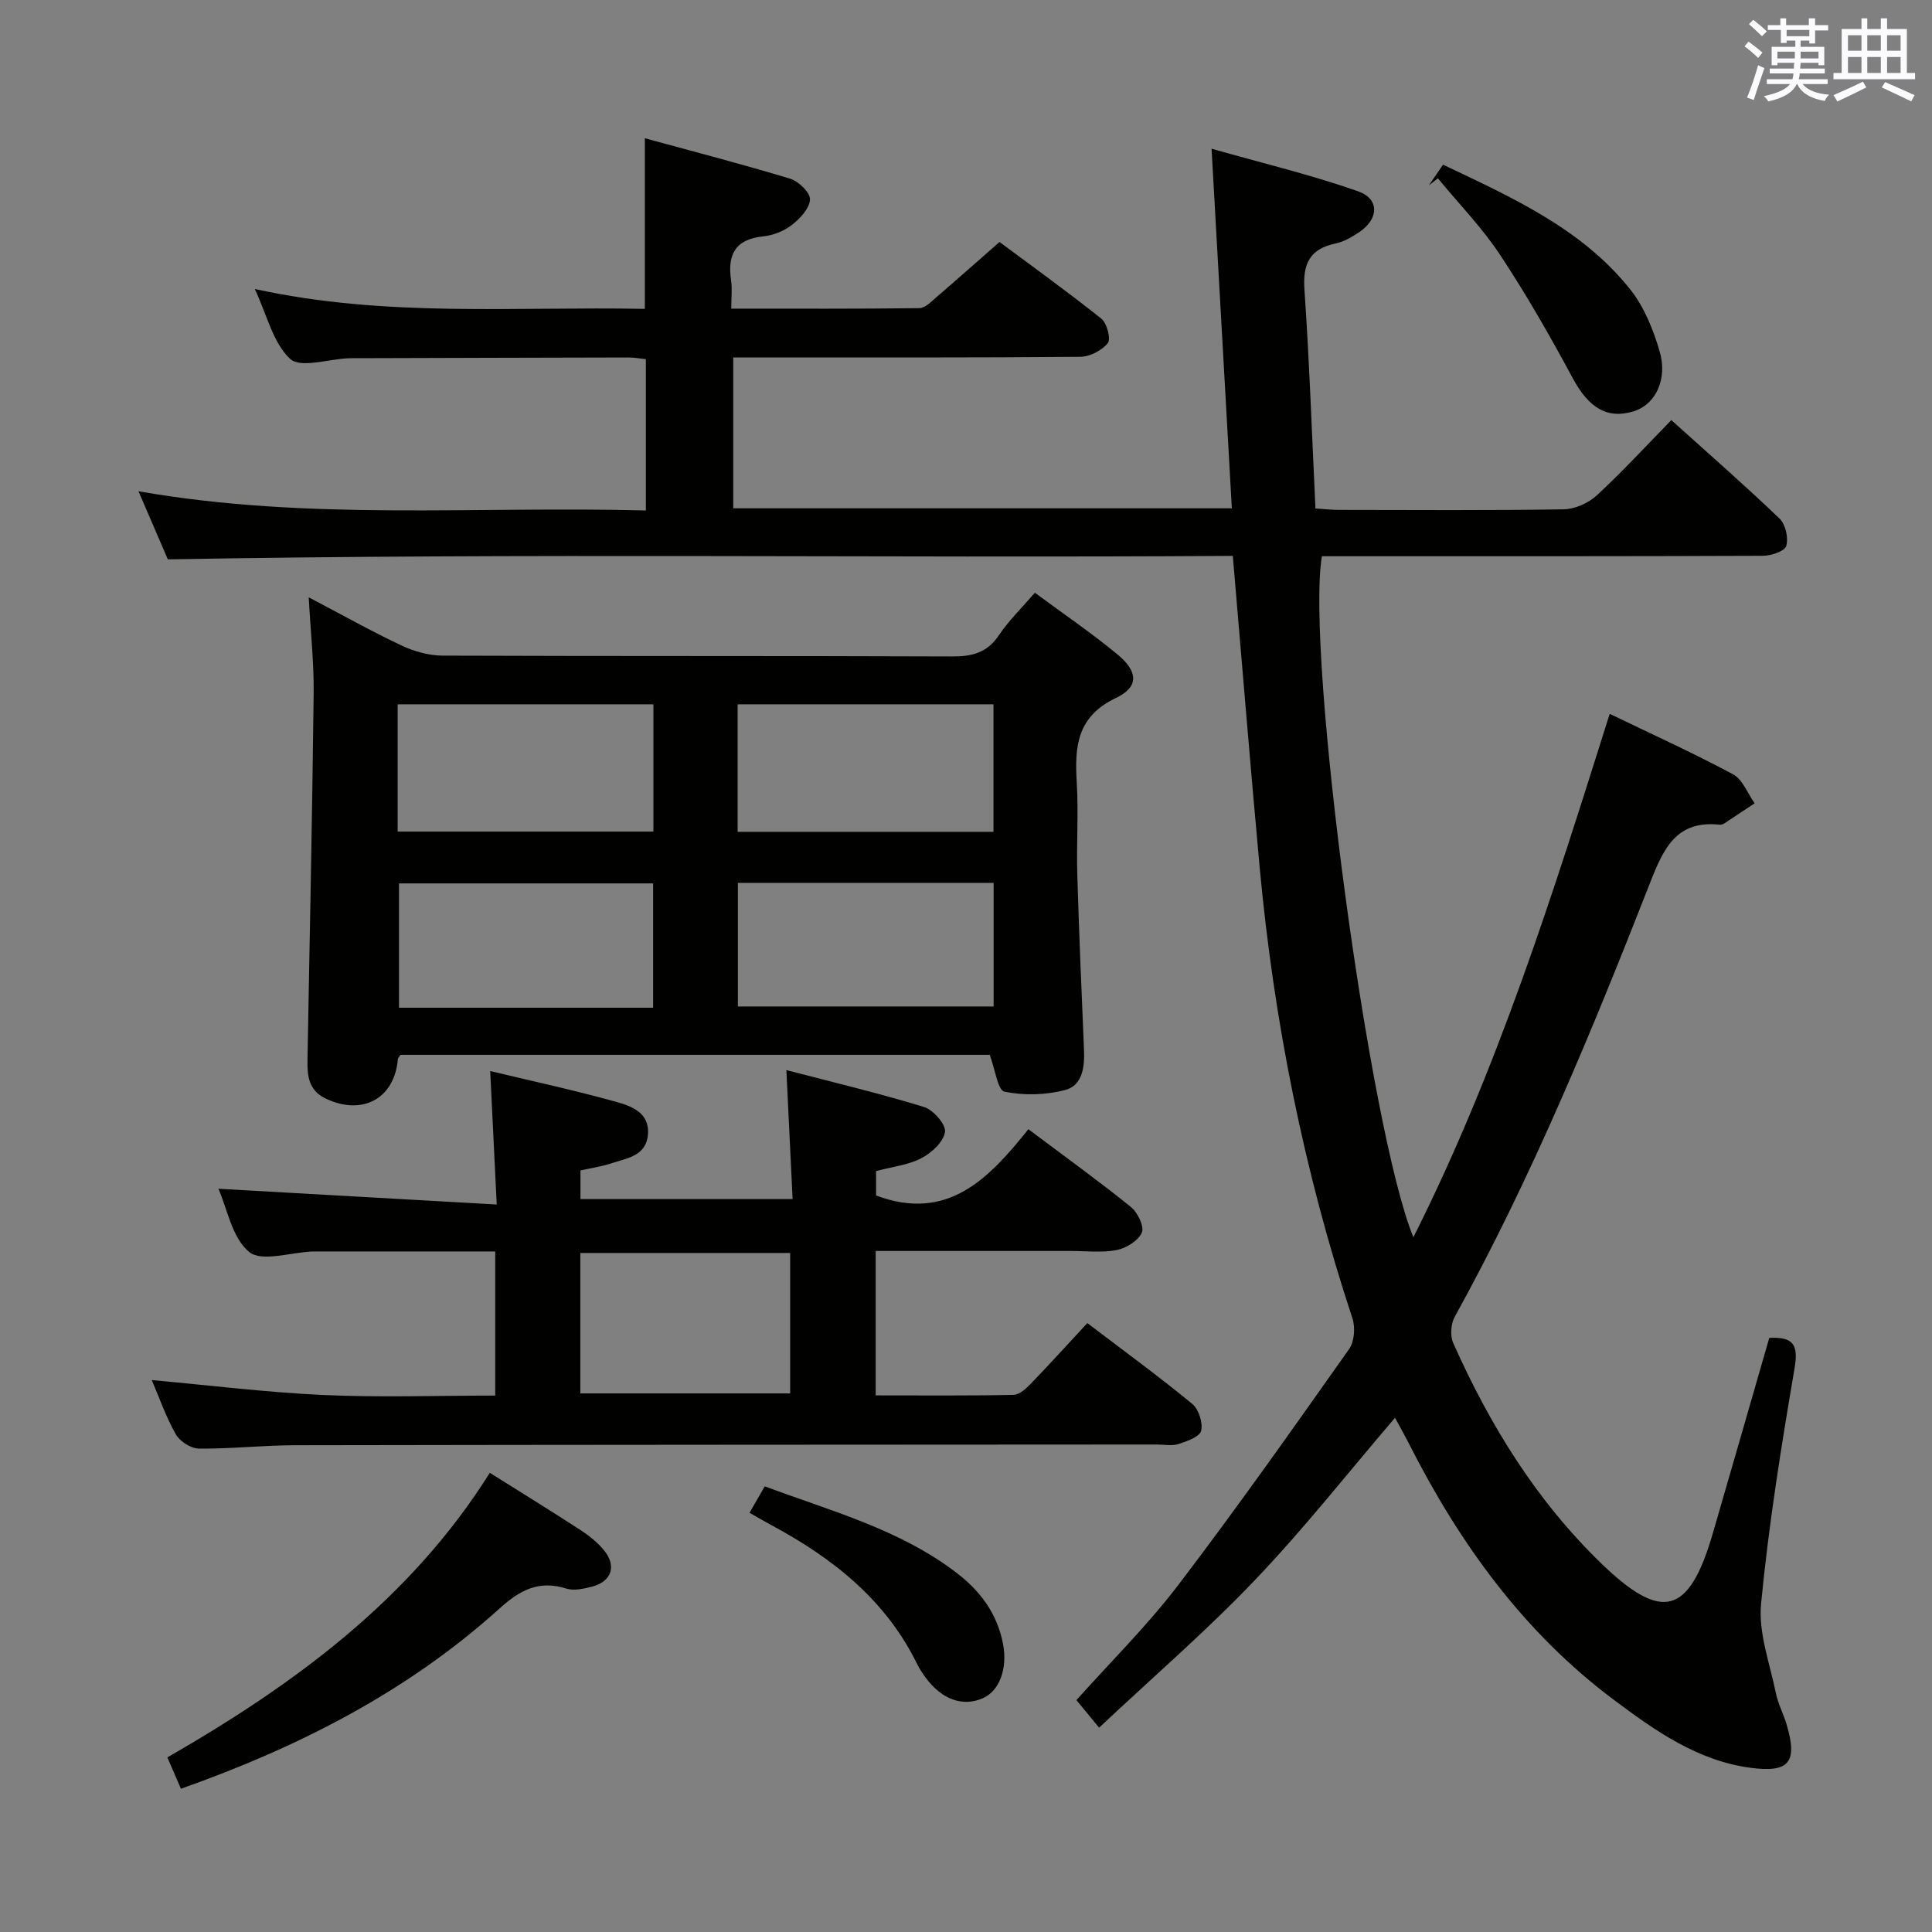 <svg enable-background="new 0 0 400 400" viewBox="0 0 400 400" xmlns="http://www.w3.org/2000/svg"><rect x="0" y="0" width="400" height="400" fill="#808080" stroke="none"/><g fill="#010100"><path d="m255.24 115.09c-73.38.48-146.63-.62-220.49.72-1.63-3.79-3.66-8.48-6.08-14.1 35.23 6.18 70.04 3.03 105.05 3.98 0-10.72 0-20.82 0-31.33-1.14-.11-2.4-.35-3.65-.35-18.66.03-37.33.1-55.99.15-.67 0-1.33-.01-2 .02-4.12.17-9.87 2.1-12 .13-3.56-3.3-4.8-9.09-7.33-14.48 27.19 5.97 53.98 3.59 80.76 4.12 0-11.71 0-22.95 0-35.33 10.02 2.74 20.13 5.36 30.12 8.39 1.74.53 4.15 2.9 4.07 4.3-.1 1.86-2.07 3.96-3.76 5.27-1.63 1.27-3.88 2.15-5.94 2.36-5.81.6-7.42 3.81-6.64 9.1.26 1.75.04 3.57.04 5.86 13.38 0 26.17.06 38.95-.1 1.2-.02 2.48-1.37 3.55-2.29 4.17-3.58 8.28-7.24 13.04-11.41 6.32 4.7 13.85 10.12 21.09 15.88 1.16.93 2.01 4.22 1.32 5.07-1.23 1.52-3.72 2.81-5.7 2.82-22.15.2-44.32.13-66.48.13-1.66 0-3.31 0-5.36 0v31.24h103.23c-1.38-24.47-2.75-48.66-4.2-74.45 10.61 3.01 20.66 5.41 30.35 8.82 4.47 1.57 4.27 5.74.25 8.43-1.5 1.01-3.18 2.01-4.92 2.37-5.36 1.13-6.82 4.2-6.45 9.53 1.03 14.92 1.54 29.87 2.28 45.33 1.7.11 3.3.3 4.91.3 15.5.02 31 .13 46.49-.12 2.33-.04 5.11-1.29 6.85-2.89 5.24-4.83 10.07-10.1 15.43-15.58 7.75 6.98 15.24 13.52 22.42 20.4 1.24 1.19 1.86 4.02 1.37 5.67-.33 1.09-3.16 2.02-4.87 2.02-28.5.12-56.99.09-85.49.09-1.96 0-3.92 0-5.78 0-3.35 20.36 9.83 118.87 18.95 141 17.52-34.87 28.97-71.34 40.64-108.37 8.69 4.2 17.26 8.08 25.54 12.52 1.99 1.07 3 3.95 4.47 6-2.07 1.38-4.13 2.76-6.2 4.12-.27.18-.64.35-.94.32-8.95-.98-11.64 4.69-14.47 11.93-12.01 30.64-24.53 61.08-40.49 89.96-.8 1.45-.97 3.92-.31 5.41 7.57 17 17.22 32.66 30.72 45.7 12.53 12.1 18.12 10.58 23.02-6.26 3.93-13.52 7.82-27.04 11.7-40.5 5.01-.24 6.06 1.44 5.24 6.26-2.76 16.2-5.37 32.47-6.94 48.81-.58 6.01 1.82 12.33 3.06 18.47.46 2.26 1.61 4.37 2.26 6.6 2.24 7.71.55 9.95-7.54 8.87-10.92-1.47-19.67-7.63-28.24-14.05-18.69-13.98-31.91-32.33-42.36-52.9-.98-1.92-2.04-3.8-2.97-5.51-9.65 11.27-18.79 22.9-28.96 33.56-10.08 10.57-21.19 20.15-32.3 30.59-1.9-2.31-3.24-3.92-4.7-5.7 7.05-7.9 14.66-15.4 21.07-23.81 12.19-15.99 23.78-32.44 35.38-48.86 1.1-1.55 1.32-4.49.7-6.36-10.06-30.43-16.28-61.63-19.22-93.5-1.95-21.17-3.66-42.36-5.55-64.37z"/><path d="m63.92 123.67c6.86 3.6 12.92 7.01 19.2 9.97 2.6 1.22 5.64 2.08 8.49 2.1 35.16.14 70.32.03 105.47.17 4.16.02 7.28-.73 9.73-4.39 2.01-3.01 4.68-5.59 7.45-8.8 5.79 4.29 11.66 8.28 17.11 12.78 4.28 3.54 4.47 6.73-.33 9.01-8.09 3.85-8.56 10.06-8.11 17.49.38 6.31-.07 12.66.11 18.99.36 12.14.88 24.27 1.39 36.4.15 3.55-.31 7.36-3.95 8.3-3.99 1.03-8.51 1.16-12.52.32-1.39-.29-1.93-4.63-3.05-7.62-40.22 0-81.12 0-121.98 0-.23.35-.53.61-.56.89-.67 8.19-7.39 11.81-14.99 8.14-3.5-1.69-3.78-4.7-3.72-8 .46-25.3.99-50.6 1.28-75.9.07-6.3-.63-12.59-1.02-19.85zm18.41 48.5h52.95c0-8.99 0-17.56 0-26.35-17.81 0-35.3 0-52.95 0zm123.36-26.35c-17.78 0-35.3 0-52.97 0v26.4h52.97c0-8.99 0-17.59 0-26.4zm-70.47 62.82c0-8.97 0-17.34 0-25.74-17.85 0-35.32 0-52.61 0v25.74zm17.55-.26h52.95c0-8.73 0-17.02 0-25.59-17.75 0-35.28 0-52.95 0z"/><path d="m181.3 259v29.9c9.66 0 19.11.09 28.54-.11 1.23-.03 2.62-1.31 3.6-2.33 3.91-4.05 7.7-8.23 11.68-12.53 7.82 5.95 14.93 11.14 21.71 16.72 1.34 1.1 2.25 3.91 1.85 5.58-.29 1.24-2.92 2.17-4.68 2.74-1.36.44-2.97.1-4.47.1-59.47.04-118.94.04-178.41.15-6.64.01-13.29.76-19.92.7-1.64-.01-3.94-1.47-4.78-2.93-2.04-3.57-3.4-7.53-5-11.26 11.96 1.08 23.72 2.55 35.52 3.09 11.75.53 23.55.12 35.59.12 0-10.15 0-19.73 0-29.84-12.6 0-25.03 0-37.46 0-.17 0-.33.01-.5.02-4.45.18-10.41 2.2-12.98.09-3.55-2.92-4.54-8.95-6.37-13.09 18.94 1.07 37.9 2.15 57.62 3.26-.48-9.88-.9-18.41-1.35-27.63 8.97 2.15 17.51 3.99 25.91 6.33 3.21.9 7.11 2.17 6.75 6.78-.35 4.51-4.38 4.93-7.61 6-2.01.67-4.14.97-6.36 1.47v5.93h43.92c-.42-8.76-.83-17.18-1.29-26.71 9.87 2.58 19.27 4.81 28.5 7.64 1.92.59 4.57 3.63 4.34 5.17-.3 2.05-2.77 4.33-4.88 5.43-2.73 1.42-6.01 1.77-9.39 2.67v5.05c14.87 5.6 23.46-3.64 31.54-13.72 7.48 5.62 14.49 10.67 21.21 16.09 1.4 1.13 2.82 4.05 2.28 5.3-.72 1.68-3.21 3.22-5.18 3.62-3.05.61-6.3.2-9.46.2-13.28 0-26.6 0-40.47 0zm-61.15 29.49h43.44c0-10.02 0-19.6 0-29.08-14.71 0-29.08 0-43.44 0z"/><path d="m101.41 304.93c6.41 4.03 12.64 7.86 18.76 11.84 1.79 1.16 3.55 2.56 4.89 4.21 2.65 3.25 1.57 6.45-2.46 7.51-1.73.45-3.78.91-5.38.4-5.65-1.78-9.59.33-13.76 4.1-19.03 17.19-41.4 28.64-66 37.35-.87-2.01-1.75-4.03-2.81-6.49 26.35-15.15 50.33-32.74 66.76-58.92z"/><path d="m298.76 34.09c14.6 6.93 28.79 13.34 38.74 25.8 2.88 3.61 4.78 8.31 6.1 12.81 1.73 5.9-.89 11.04-5.29 12.43-5.52 1.75-9.39-.71-12.64-6.74-4.69-8.71-9.61-17.34-15.07-25.59-3.74-5.66-8.56-10.61-12.9-15.88-.62.49-1.25.98-1.87 1.46.91-1.33 1.82-2.66 2.93-4.29z"/><path d="m155.18 313.21c1.16-2.01 2.04-3.55 3.15-5.48 13.76 5.13 27.92 8.88 39.75 17.93 4.91 3.76 8.4 8.47 9.59 14.71.97 5.08-.73 9.74-4.23 11.25-4.1 1.78-8.39.27-11.71-4.17-.69-.93-1.35-1.91-1.86-2.95-6.52-13.31-17.5-21.93-30.2-28.76-1.31-.7-2.59-1.45-4.49-2.53z"/></g><path d="m361.2 9.6.8-1c.9.7 1.9 1.4 2.9 2.3l-.9 1.1c-1-1-2-1.8-2.8-2.4zm.5 10.6c.9-2.1 1.6-4.3 2.3-6.7.4.2.8.4 1.3.6-.7 2.1-1.5 4.3-2.2 6.6zm.4-15.2.9-.9c1 .8 2 1.6 2.8 2.4l-1 1c-.9-.9-1.8-1.7-2.7-2.5zm12.5-1.2h1.2v1.4h2.7v1.1h-2.7v2.7h-1.2v-.6h-1.8v1.3h4.9v3.8h-1.2v-.5h-3.7c0 .4-.1.9-.1 1.2h5.1v1h-5.2c0 .5-.1.9-.2 1.2h6v1h-5.2c1.1 1.3 2.9 2 5.5 2.2-.4.4-.7.8-.9 1.3-2.9-.5-4.8-1.6-5.7-3.5h-.1c-.8 1.7-2.7 2.9-5.9 3.6-.2-.4-.6-.8-.9-1.1 2.8-.6 4.6-1.4 5.4-2.5h-4.8v-1h5.3c.1-.3.2-.7.2-1.2h-4.9v-1h5c0-.4 0-.8.1-1.2h-3.5v.5h-1.2v-3.8h4.9v-1.3h-1.8v.5h-1.2v-2.7h-2.7v-1h2.6v-1.4h1.2v1.4h4.7v-1.4zm-6.6 8.3h3.6c0-.4 0-.9 0-1.4h-3.6zm1.9-4.6h4.7v-1.3h-4.7zm6.6 3.2h-3.7v1.4h3.7z" fill="#fbfafc"/><path d="m385.3 3.8h1.3v2.2h2.8v-2.2h1.3v2.2h4.1v9.1h1.7v1.3h-16.9v-1.3h1.7v-9.1h4.1v-2.2zm.4 13.1.7 1.2c-1.8.9-3.8 1.9-6 2.9-.2-.4-.5-.8-.8-1.3 2.3-1 4.3-1.9 6.1-2.8zm-3.1-6.4h2.8v-3.2h-2.8zm0 4.6h2.8v-3.3h-2.8zm4-4.6h2.8v-3.2h-2.8zm0 4.6h2.8v-3.3h-2.8zm3.7 1.9c2.1.9 4.1 1.8 6.1 2.7l-.7 1.3c-2.2-1.1-4.2-2-6.1-2.9zm3.2-9.7h-2.8v3.2h2.8zm-2.8 7.8h2.8v-3.3h-2.8z" fill="#fbfafc"/></svg>